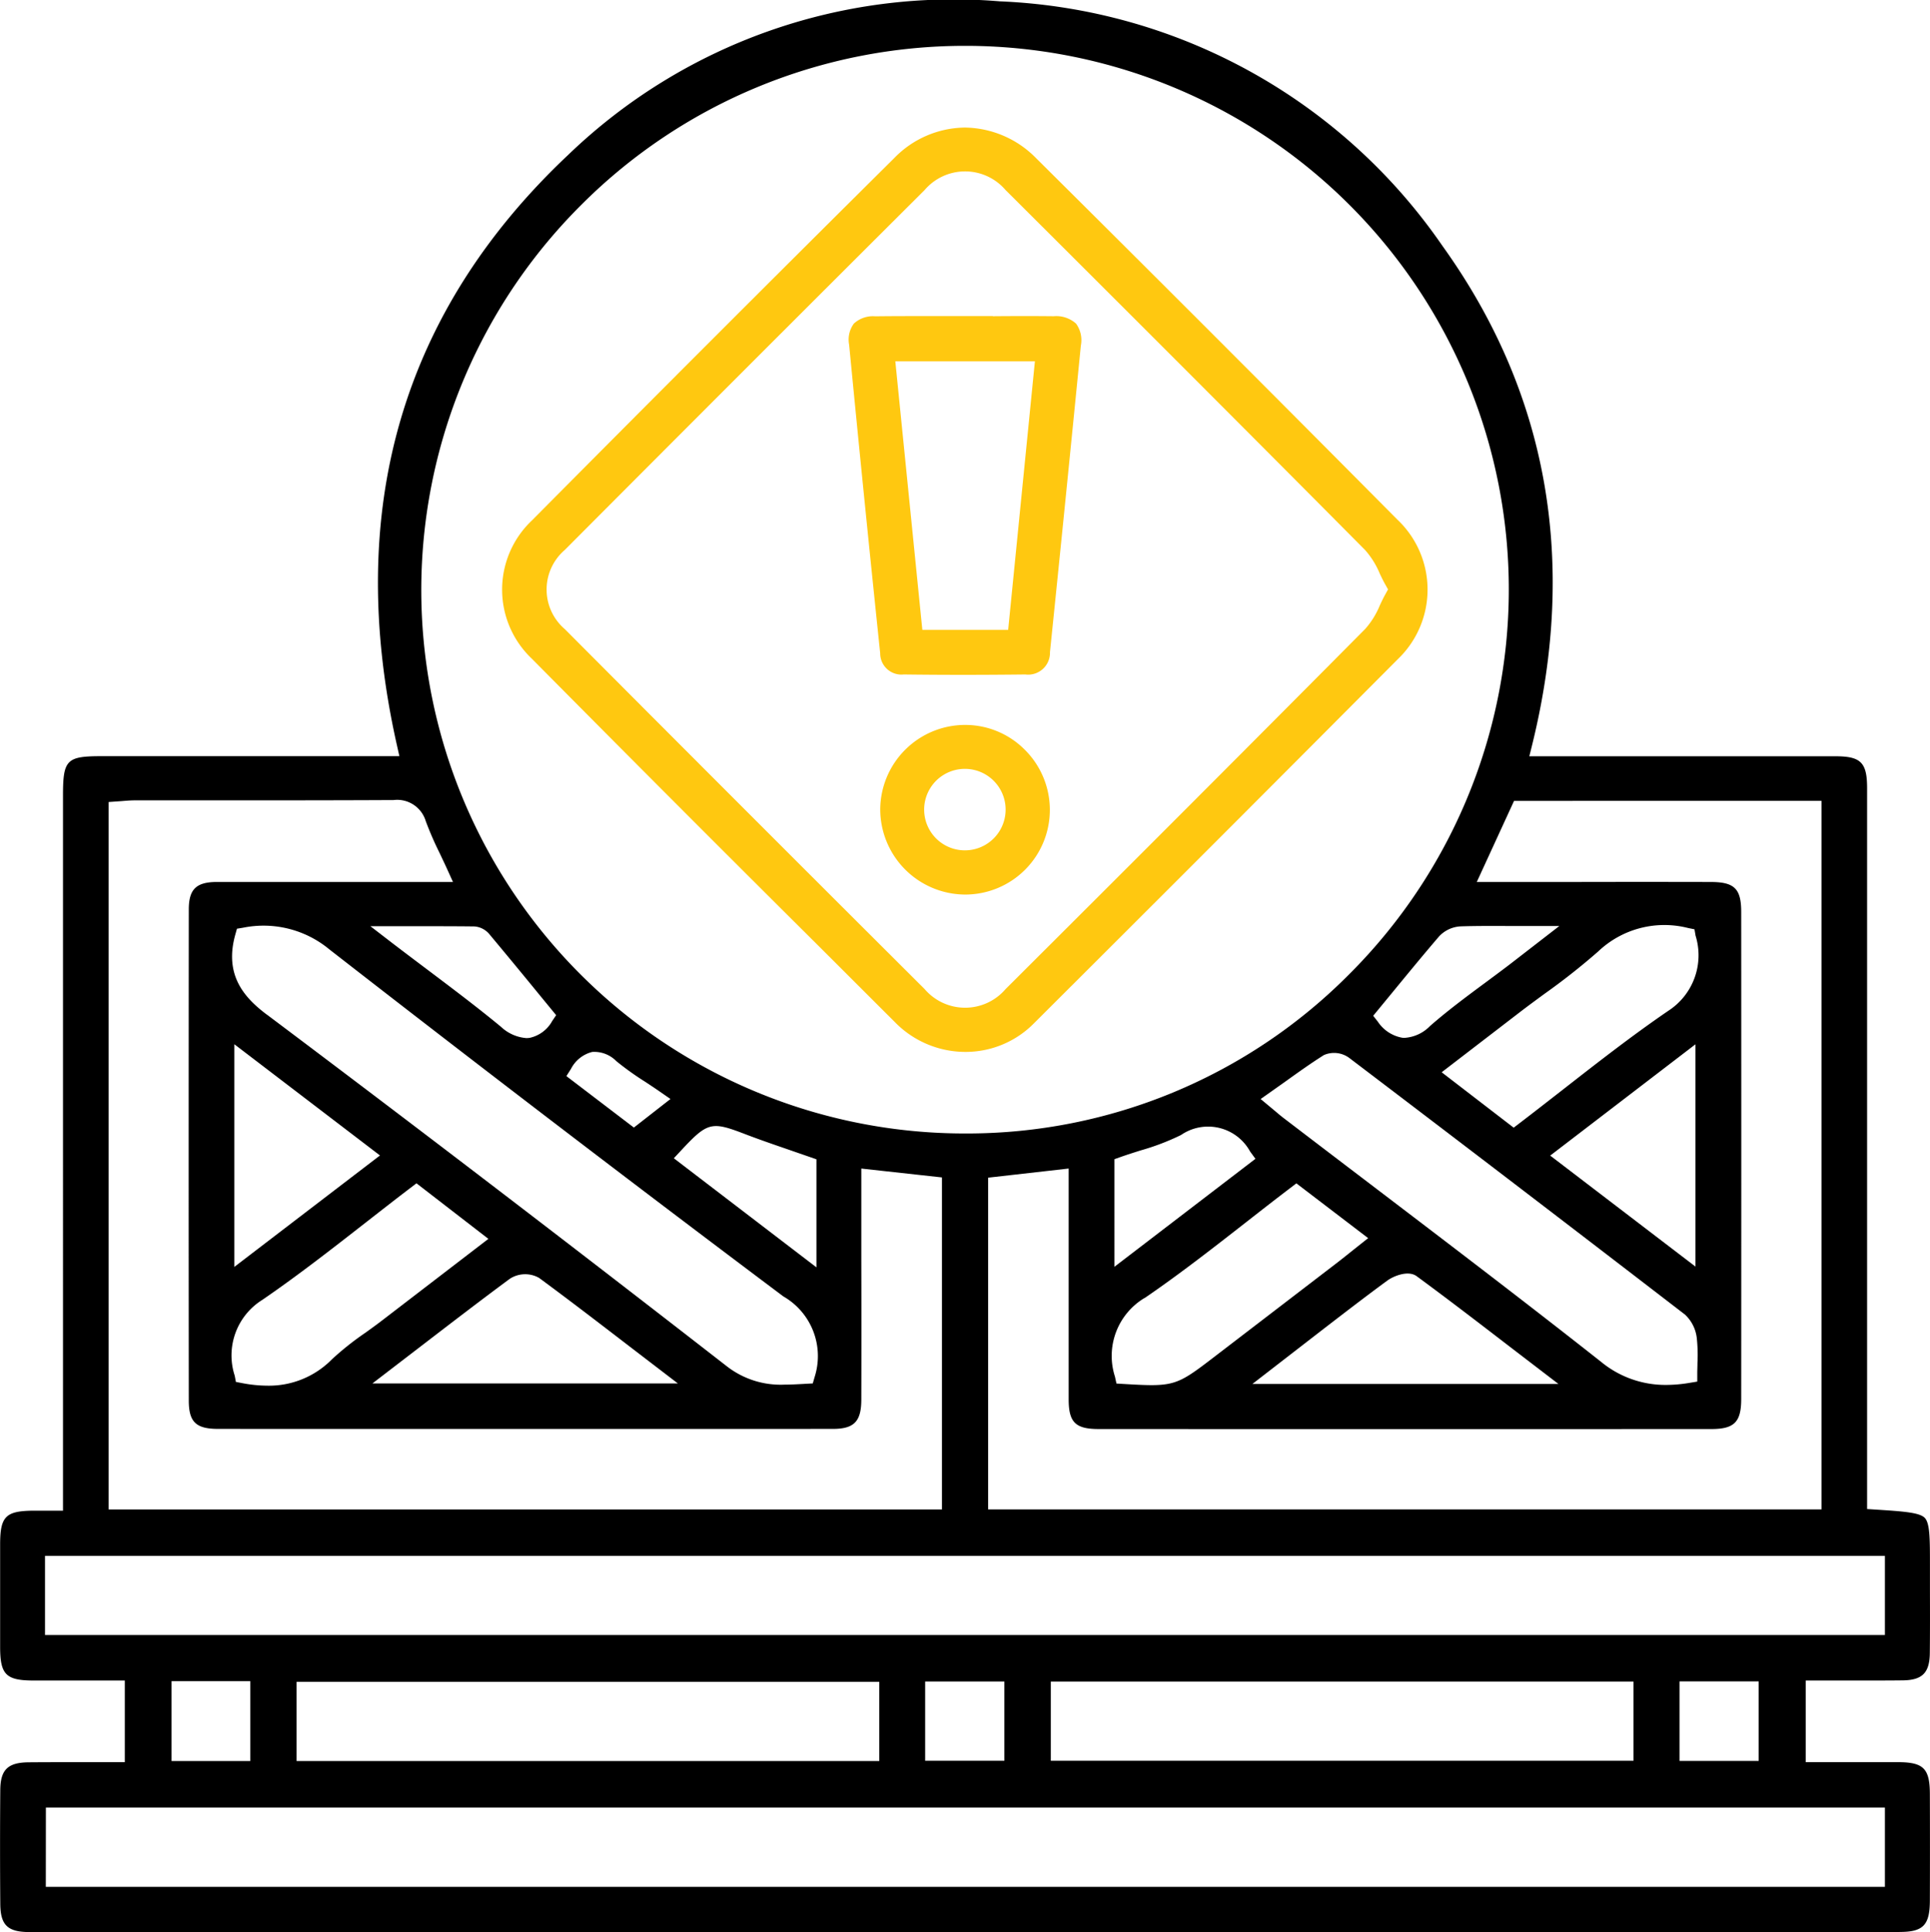 <svg id="Group_4367" data-name="Group 4367" xmlns="http://www.w3.org/2000/svg" xmlns:xlink="http://www.w3.org/1999/xlink" width="102.905" height="102.987" viewBox="0 0 102.905 102.987">
  <defs>
    <clipPath id="clip-path">
      <rect id="Rectangle_2922" data-name="Rectangle 2922" width="102.905" height="102.987" fill="none"/>
    </clipPath>
  </defs>
  <g id="Group_4367-2" data-name="Group 4367" clip-path="url(#clip-path)">
    <path id="Path_10930" data-name="Path 10930" d="M101.282,102.985c1.265,0,1.612-.362,1.616-1.68q.01-2.826,0-5.652c0-1.376-.334-1.713-1.682-1.719-1.03,0-2.06,0-3.083,0H96.281V89.581l1.952,0c1.1,0,2.162.006,3.228-.007,1.034-.013,1.422-.405,1.434-1.448.013-1.1.01-2.194.007-3.292l0-1.415c0-1.385,0-2.221-.278-2.508s-1.158-.347-2.605-.44l-.468-.03,0-38.427c0-1.369-.332-1.7-1.693-1.7q-5.058,0-10.116,0h-6.2l.153-.619c2.421-9.839.815-18.778-4.774-26.571A30.151,30.151,0,0,0,53.319.072,29.619,29.619,0,0,0,30.307,8.245C21.428,16.6,18.349,27.179,21.158,39.7l.137.609H5.4c-1.85,0-2.041.195-2.041,2.09V80.528H1.807c-1.511.011-1.8.3-1.8,1.811q0,2.723,0,5.444c0,1.493.308,1.8,1.812,1.8H6.654v4.352l-1.935,0-1.393,0q-.9,0-1.8.007c-1.108.01-1.5.394-1.511,1.469q-.024,3.035,0,6.067c.007,1.146.389,1.513,1.571,1.513q49.853,0,99.7,0M97.121,42.691V80.462H52.685V62.777l4.295-.487V67q0,3.8,0,7.591c0,1.23.362,1.585,1.6,1.586q16.335.007,32.668,0c1.219,0,1.59-.373,1.591-1.595q.009-12.984,0-25.967c0-1.234-.358-1.592-1.591-1.6q-3.7-.009-7.4,0H78.74l1.987-4.323ZM61.03,69.194c1.875-1.281,3.713-2.716,5.49-4.105.76-.593,1.522-1.189,2.3-1.779l.3-.231L72.948,66l-.882.7c-.264.213-.5.4-.741.587l-6.647,5.093c-1.52,1.165-1.948,1.456-3.283,1.456-.4,0-.877-.026-1.488-.062l-.379-.023-.081-.371a3.6,3.6,0,0,1,1.583-4.193m-1.611-1.659V61.792l.333-.118c.357-.126.715-.239,1.07-.351a12.8,12.8,0,0,0,2.146-.819,2.552,2.552,0,0,1,3.683.874l.287.394ZM88.937,53.892c-1.915,1.309-3.787,2.772-5.6,4.187-.771.6-1.544,1.205-2.324,1.8l-.305.233-3.84-2.954,4.158-3.195c.437-.336.883-.662,1.328-.989a35.676,35.676,0,0,0,2.856-2.252,5.12,5.12,0,0,1,4.8-1.253l.337.068.058.338a3.524,3.524,0,0,1-1.468,4.016M90.4,55.667V67.516L82.655,61.6Zm-9.885-4.273c-.433.331-.872.656-1.31.981-1,.739-2.024,1.5-2.962,2.322a2.073,2.073,0,0,1-1.348.626c-.043,0-.086,0-.13-.006a1.976,1.976,0,0,1-1.3-.854l-.248-.316L74.325,52.8c.81-.986,1.6-1.946,2.408-2.888a1.692,1.692,0,0,1,1.145-.531c.832-.028,1.666-.023,2.623-.02l2.641,0Zm9.3,18.658a2.019,2.019,0,0,1,.656,1.279,8.42,8.42,0,0,1,.035,1.331c0,.182-.01.37-.01.561v.424l-.418.069a7.5,7.5,0,0,1-1.242.109,5.387,5.387,0,0,1-3.485-1.244c-4.058-3.2-8.24-6.378-12.284-9.457q-2.312-1.757-4.62-3.52c-.15-.114-.294-.236-.46-.377l-.771-.642,1.273-.9c.712-.51,1.383-.992,2.1-1.444a1.357,1.357,0,0,1,1.375.171c6.454,4.9,12.294,9.368,17.853,13.645m-6.725,3.715H66.778l3.827-2.96c1.118-.86,2.237-1.722,3.375-2.556.292-.214,1.089-.567,1.555-.227,1.653,1.213,3.272,2.457,4.986,3.774ZM31.014,10.9a28.9,28.9,0,0,1,20.52-8.456H51.6a28.977,28.977,0,0,1,20.327,49.5,28.7,28.7,0,0,1-20.4,8.477h-.046A28.97,28.97,0,0,1,31.014,10.9M13.981,69.295c1.913-1.31,3.784-2.772,5.594-4.185.772-.6,1.545-1.207,2.326-1.8l.305-.233,3.835,2.962L20.383,70.38c-.293.226-.594.442-.895.659A15.5,15.5,0,0,0,17.7,72.458a4.707,4.707,0,0,1-3.44,1.407,7.247,7.247,0,0,1-1.348-.136l-.334-.064-.063-.333a3.488,3.488,0,0,1,1.465-4.037m-1.486-1.761V55.664l7.766,5.929Zm9.986,4.2c1.617-1.241,3.151-2.42,4.708-3.57a1.5,1.5,0,0,1,1.557-.043c1.582,1.165,3.141,2.361,4.775,3.616l2.624,2.01H19.855Zm-8.255-17.65C13.052,53.2,11.933,52,12.548,49.813l.086-.307.314-.051a5.5,5.5,0,0,1,4.618,1.157c8.055,6.268,16.2,12.491,24.2,18.494a3.667,3.667,0,0,1,1.67,4.293l-.1.346-.51.028c-.332.018-.667.037-1.005.037a4.67,4.67,0,0,1-3.068-.979c-8.234-6.4-16.486-12.711-24.528-18.75m5.525-4.708h2.53c1.091,0,2.055,0,3.018.012a1.144,1.144,0,0,1,.8.419q1.379,1.651,2.742,3.32l.814.991-.209.308a1.808,1.808,0,0,1-1.2.9,1.313,1.313,0,0,1-.186.013,2.224,2.224,0,0,1-1.346-.6c-1.252-1.035-2.563-2.022-3.95-3.067-.595-.448-1.206-.908-1.837-1.39ZM30.2,57.363l.246-.388a1.75,1.75,0,0,1,1.129-.9,1.64,1.64,0,0,1,1.286.489,15.573,15.573,0,0,0,1.537,1.1c.259.171.524.346.792.532l.559.387-1.951,1.523Zm5.728,4.379.374-.4c1.407-1.516,1.626-1.575,3.346-.917.824.317,1.606.585,2.412.863l1.472.51v5.759ZM5.791,42.753l.721-.051c.211-.018.432-.037.653-.038h3.984c3.278,0,6.557,0,9.836-.016A1.589,1.589,0,0,1,22.7,43.769a17.7,17.7,0,0,0,.732,1.687c.13.274.264.555.4.852l.32.706H19.136q-3.781,0-7.563,0c-1.112,0-1.506.388-1.507,1.465q-.013,13.088,0,26.177c0,1.145.381,1.513,1.564,1.514q16.385.006,32.772,0c1.135,0,1.519-.393,1.522-1.559q.01-3.76,0-7.52v-4.8l4.3.473v17.7H5.791ZM2.4,82.935H100.5v4.221H2.4ZM93.771,93.868H89.55V89.629h4.221Zm-6.677-.008H56.028V89.637H87.094Zm-33.544,0H49.328V89.634H53.55Zm-6.669.013H15.814v-4.22H46.881Zm-33.534,0h-4.2V89.619h4.2Zm-10.9,2.479H100.5v4.228H2.443Z"/>
    <path id="Path_10931" data-name="Path 10931" d="M55.258,8.447A5.4,5.4,0,0,0,51.448,6.8a5.325,5.325,0,0,0-3.76,1.618C41.344,14.711,34.844,21.21,28.369,27.736a5.072,5.072,0,0,0-.013,7.376q7.63,7.7,15.312,15.335l4.074,4.067a5.257,5.257,0,0,0,3.76,1.559,5.119,5.119,0,0,0,3.628-1.525l3.176-3.168q8.121-8.1,16.21-16.229a5.129,5.129,0,0,0-.016-7.458c-6.473-6.521-12.947-13-19.242-19.246M73.869,31.673c-.113.2-.209.406-.3.6a4.4,4.4,0,0,1-.782,1.258c-5.775,5.817-11.866,11.915-19.17,19.192a2.841,2.841,0,0,1-4.318,0q-9.608-9.574-19.178-19.182a2.78,2.78,0,0,1-.006-4.226q9.573-9.607,19.18-19.18a2.84,2.84,0,0,1,4.318-.007c7.374,7.347,13.466,13.445,19.17,19.19a4.443,4.443,0,0,1,.784,1.258c.095.2.191.4.305.6l.136.243Z" fill="#ffc810"/>
    <path id="Path_10932" data-name="Path 10932" d="M52.934,16.85l-1.46,0-1.456,0-1.453,0q-.951,0-1.9.011a1.5,1.5,0,0,0-1.137.387,1.436,1.436,0,0,0-.254,1.125q.795,8.228,1.656,16.447a1.132,1.132,0,0,0,1.257,1.133c2.067.026,4.188.026,6.48,0a1.164,1.164,0,0,0,1.316-1.189q.84-8.172,1.647-16.344a1.5,1.5,0,0,0-.256-1.169,1.576,1.576,0,0,0-1.192-.394c-1.082-.012-2.164-.01-3.246,0m.818,16.718H49.178L47.737,19.259H55.18Z" fill="#ffc810"/>
    <path id="Path_10933" data-name="Path 10933" d="M51.455,38.643h-.01a4.53,4.53,0,0,0-4.512,4.482,4.548,4.548,0,0,0,4.535,4.56h.011a4.514,4.514,0,0,0,3.163-7.718,4.477,4.477,0,0,0-3.187-1.324m0,6.686h-.017a2.172,2.172,0,1,1,.017,0" fill="#ffc810"/>
  </g>
</svg>
